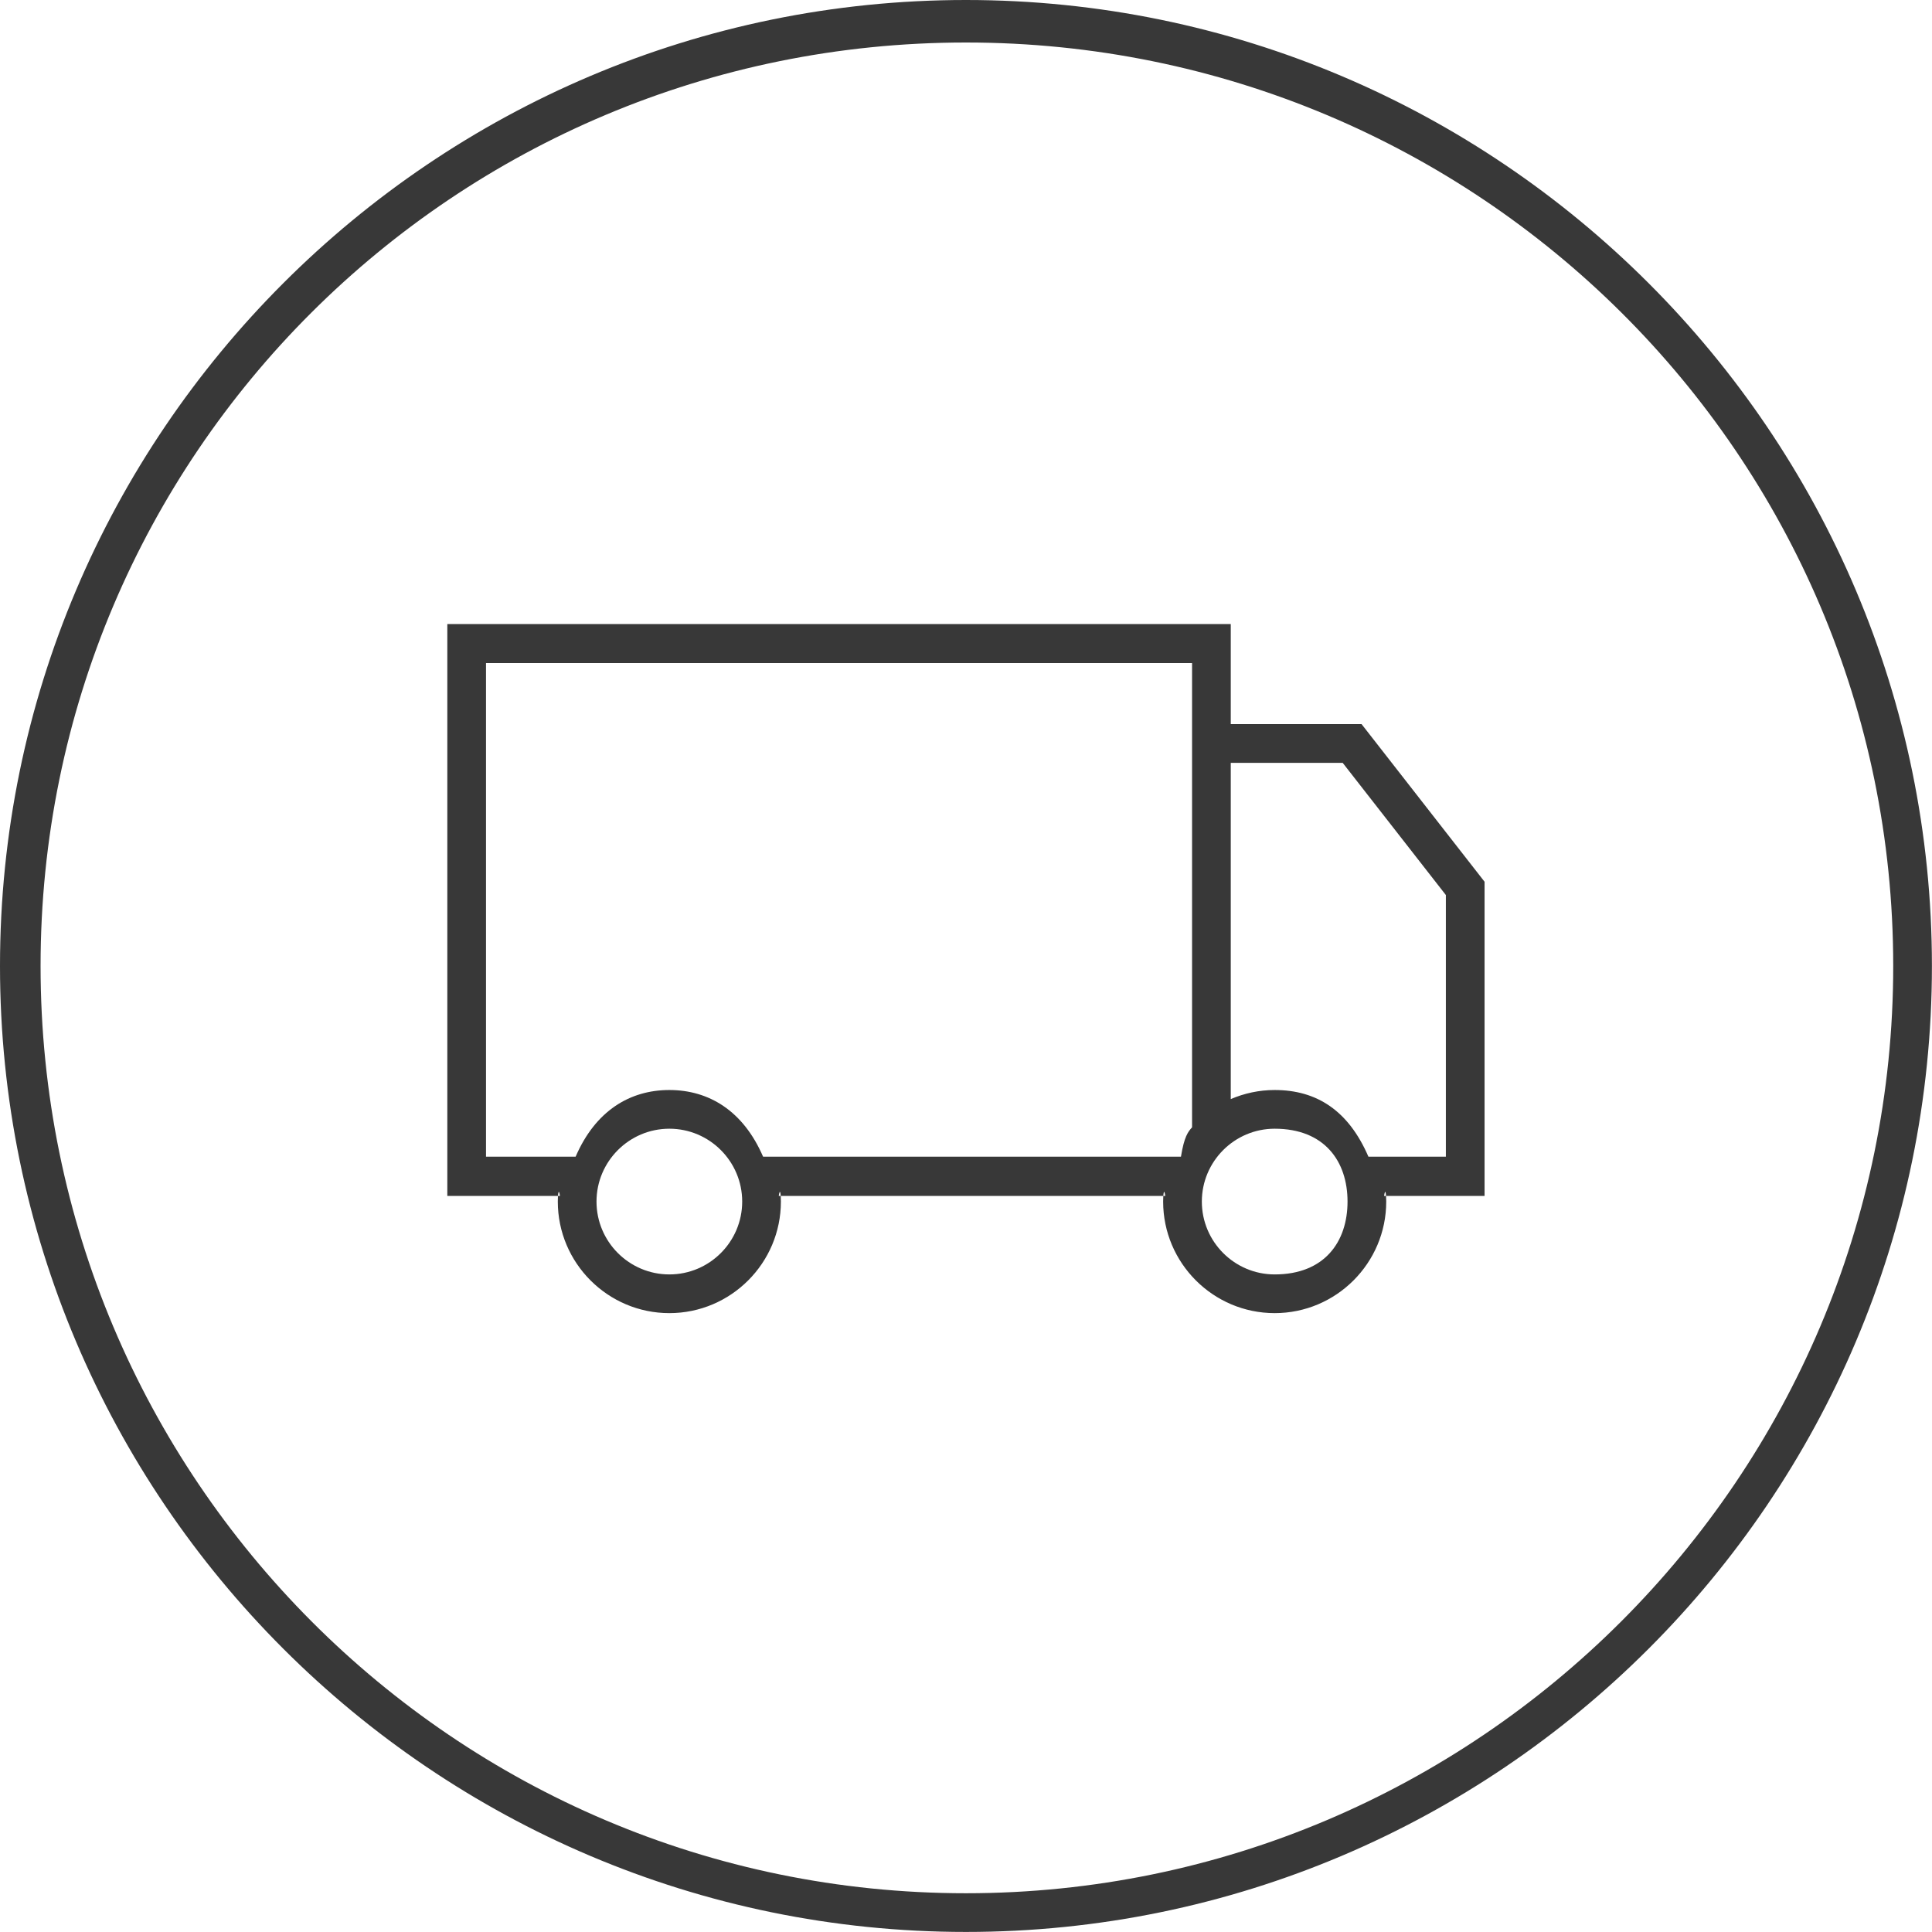<svg 
 xmlns="http://www.w3.org/2000/svg"
 xmlns:xlink="http://www.w3.org/1999/xlink"
 width="100px" height="100px">
<path fill-rule="evenodd"  fill="rgb(56, 56, 56)"
 d="M49.997,99.997 C22.428,99.997 0.0,77.567 0.0,49.998 C0.0,22.428 22.428,0.0 49.997,0.0 C77.566,0.0 99.996,22.428 99.996,49.998 C99.996,77.567 77.566,99.997 49.997,99.997 ZM49.997,2.2 C23.532,2.2 2.1,23.533 2.1,49.998 C2.1,76.463 23.532,97.994 49.997,97.994 C76.462,97.994 97.993,76.463 97.993,49.998 C97.993,23.533 76.462,2.2 49.997,2.2 ZM71.751,62.193 C71.751,65.376 69.161,67.967 65.977,67.967 C62.794,67.967 60.204,65.376 60.204,62.193 C60.204,61.815 60.246,61.448 60.315,61.90 L40.308,61.90 C40.377,61.448 40.419,61.815 40.419,62.193 C40.419,65.376 37.829,67.967 34.646,67.967 C31.462,67.967 28.872,65.376 28.872,62.193 C28.872,61.815 28.914,61.448 28.984,61.90 L23.153,61.90 L23.153,32.30 L63.704,32.30 L63.704,37.481 L70.475,37.481 L76.841,45.639 L76.841,61.90 L71.639,61.90 C71.709,61.448 71.751,61.815 71.751,62.193 ZM34.646,65.964 C36.725,65.964 38.416,64.272 38.416,62.193 C38.416,60.114 36.725,58.422 34.646,58.422 C32.567,58.422 30.875,60.114 30.875,62.193 C30.875,64.272 32.567,65.964 34.646,65.964 ZM61.701,34.32 L25.156,34.32 L25.156,59.87 L29.794,59.87 C30.822,57.488 32.607,56.419 34.646,56.419 C36.684,56.419 38.469,57.488 39.497,59.87 L61.126,59.87 C61.296,58.823 61.492,58.582 61.701,58.350 L61.701,34.32 ZM62.207,62.193 C62.207,64.272 63.898,65.964 65.977,65.964 C68.56,65.964 69.748,64.272 69.748,62.193 C69.748,60.114 68.56,58.422 65.977,58.422 C63.898,58.422 62.207,60.114 62.207,62.193 ZM74.838,59.87 L74.838,46.327 L69.497,39.484 L63.704,39.484 L63.704,56.889 C64.402,56.589 65.170,56.419 65.977,56.419 C68.16,56.419 69.801,57.488 70.829,59.87 L74.838,59.87 Z"/>
</svg>